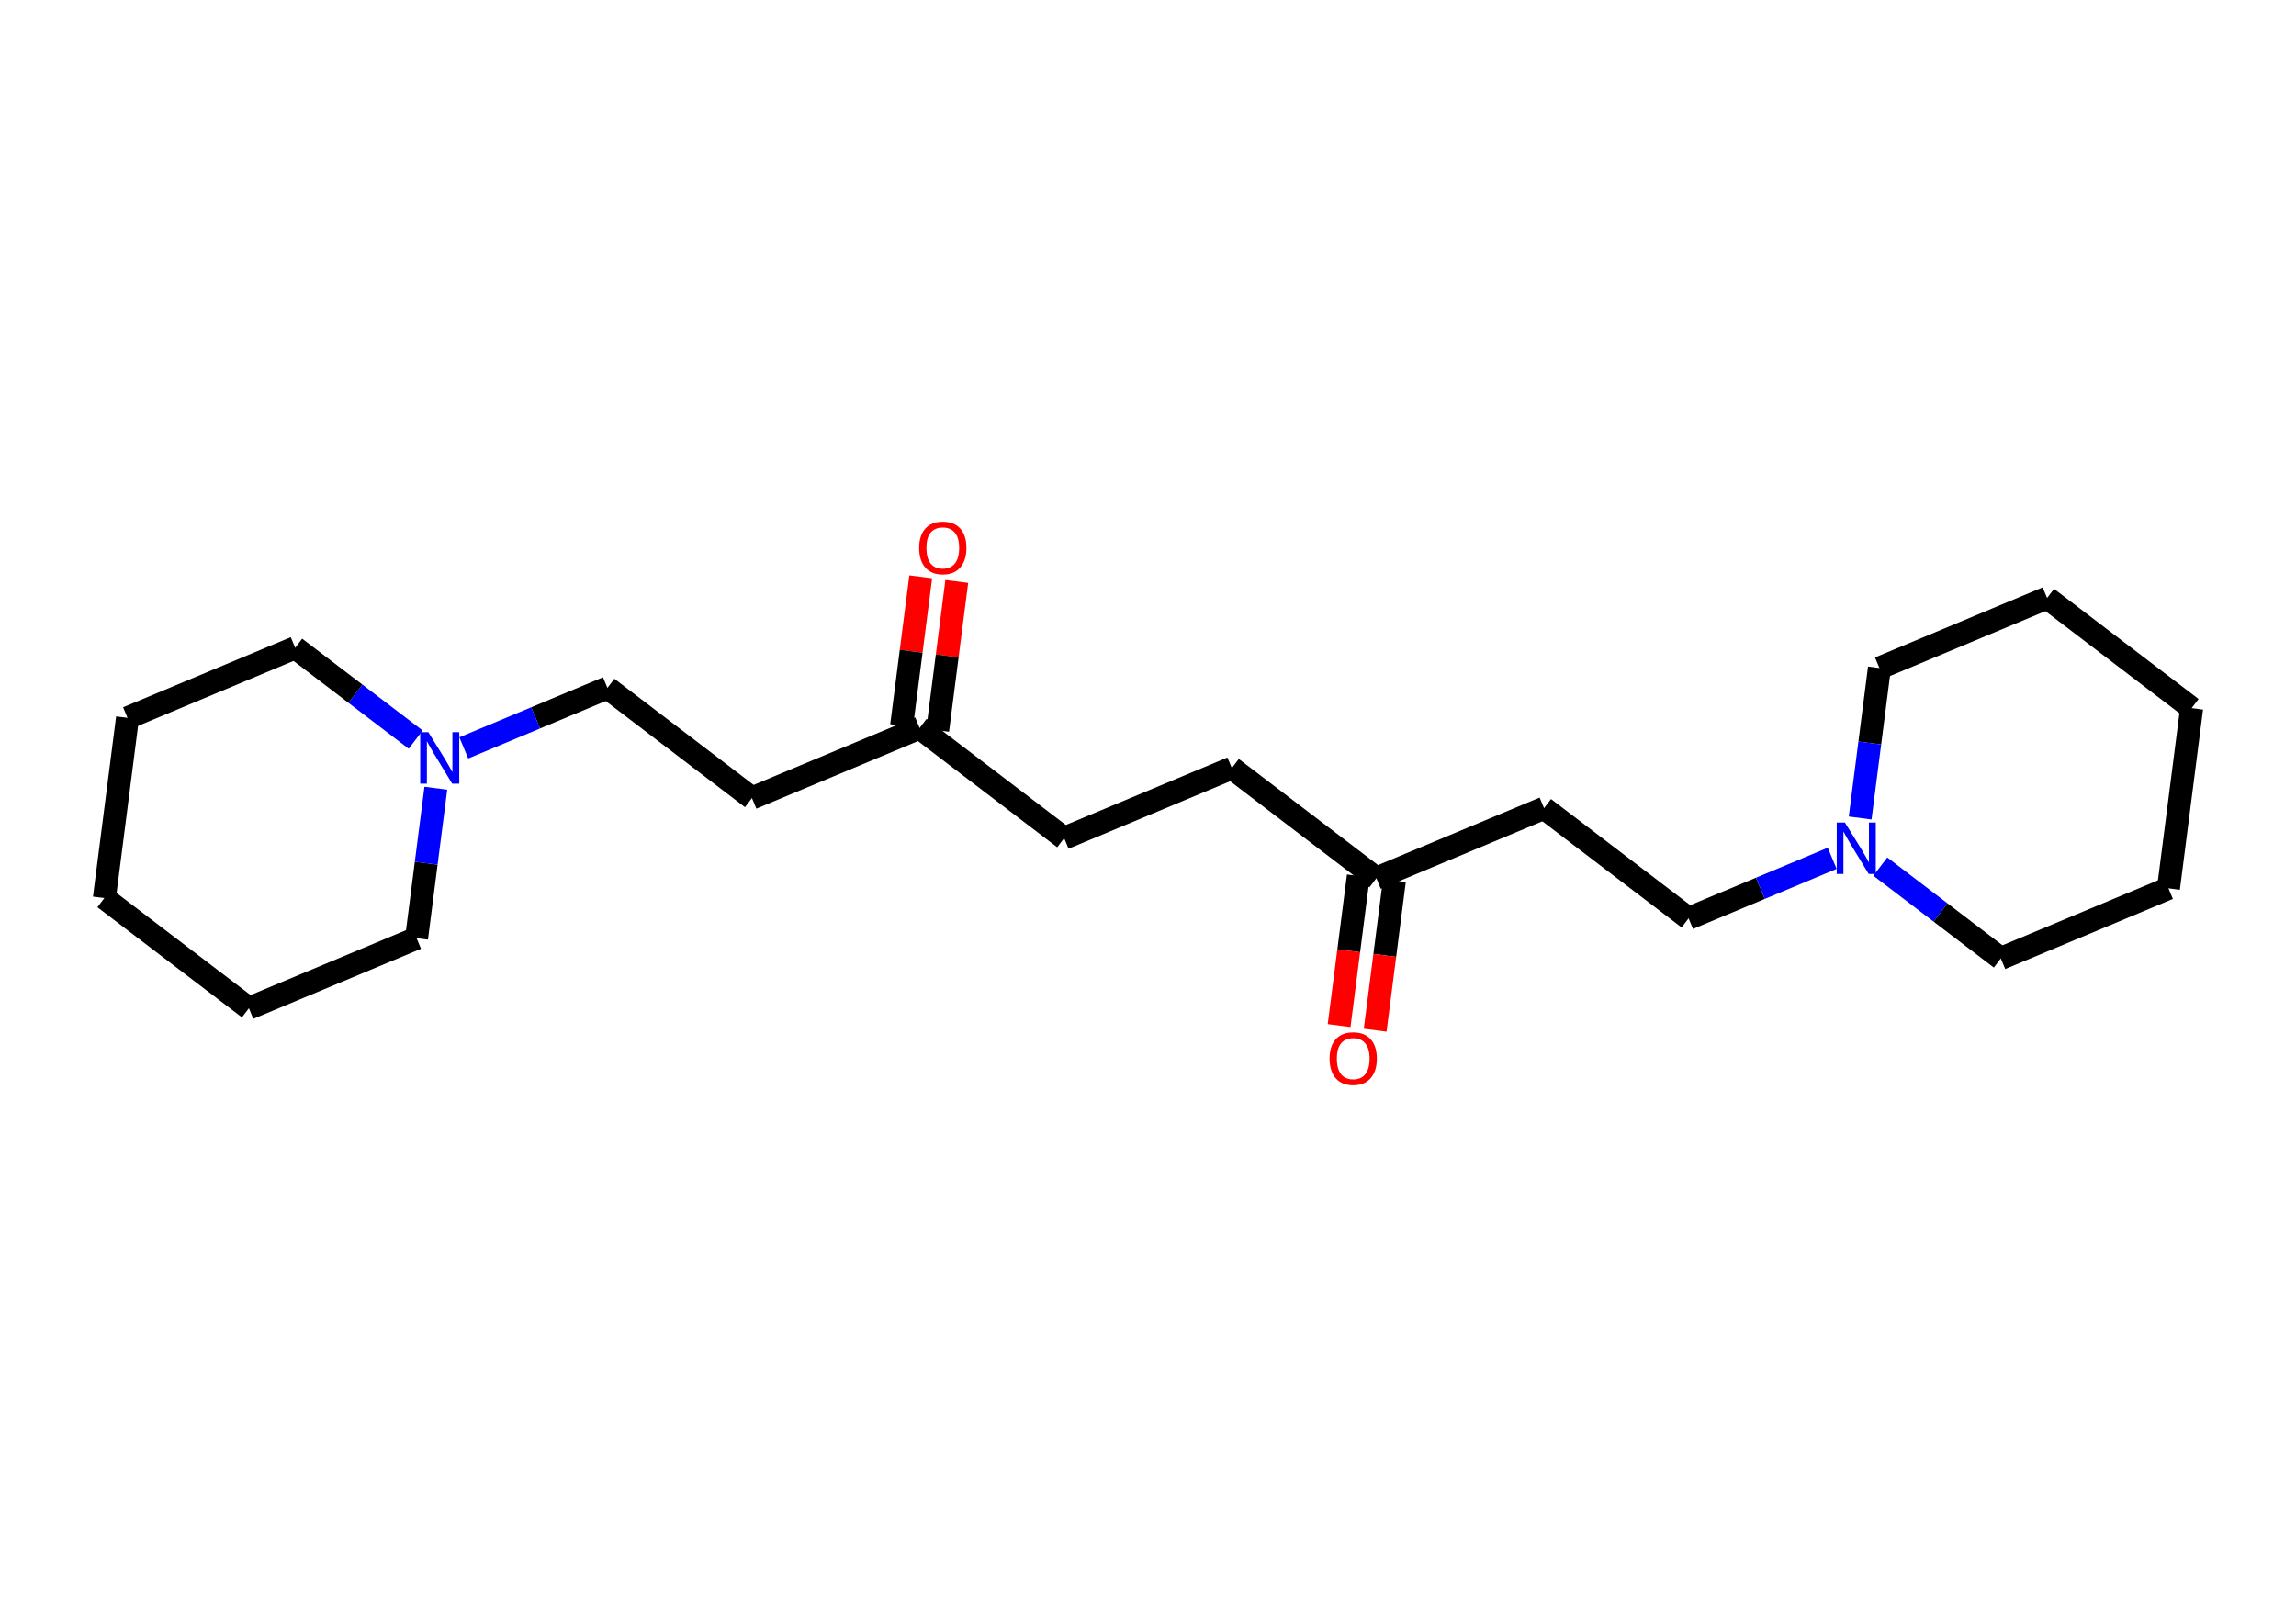 <?xml version='1.0' encoding='iso-8859-1'?>
<svg version='1.1' baseProfile='full'
              xmlns='http://www.w3.org/2000/svg'
                      xmlns:rdkit='http://www.rdkit.org/xml'
                      xmlns:xlink='http://www.w3.org/1999/xlink'
                  xml:space='preserve'
width='200px' height='140px' viewBox='0 0 200 140'>
<!-- END OF HEADER -->
<rect style='opacity:1.0;fill:#FFFFFF;stroke:none' width='200' height='140' x='0' y='0'> </rect>
<path class='bond-0 atom-0 atom-1' d='M 80.203,50.249 L 79.37,56.733' style='fill:none;fill-rule:evenodd;stroke:#FF0000;stroke-width:2.0px;stroke-linecap:butt;stroke-linejoin:miter;stroke-opacity:1' />
<path class='bond-0 atom-0 atom-1' d='M 79.37,56.733 L 78.537,63.218' style='fill:none;fill-rule:evenodd;stroke:#000000;stroke-width:2.0px;stroke-linecap:butt;stroke-linejoin:miter;stroke-opacity:1' />
<path class='bond-0 atom-0 atom-1' d='M 83.343,50.652 L 82.51,57.137' style='fill:none;fill-rule:evenodd;stroke:#FF0000;stroke-width:2.0px;stroke-linecap:butt;stroke-linejoin:miter;stroke-opacity:1' />
<path class='bond-0 atom-0 atom-1' d='M 82.51,57.137 L 81.677,63.621' style='fill:none;fill-rule:evenodd;stroke:#000000;stroke-width:2.0px;stroke-linecap:butt;stroke-linejoin:miter;stroke-opacity:1' />
<path class='bond-1 atom-1 atom-2' d='M 80.107,63.42 L 92.697,73.017' style='fill:none;fill-rule:evenodd;stroke:#000000;stroke-width:2.0px;stroke-linecap:butt;stroke-linejoin:miter;stroke-opacity:1' />
<path class='bond-13 atom-1 atom-14' d='M 80.107,63.42 L 65.5,69.524' style='fill:none;fill-rule:evenodd;stroke:#000000;stroke-width:2.0px;stroke-linecap:butt;stroke-linejoin:miter;stroke-opacity:1' />
<path class='bond-2 atom-2 atom-3' d='M 92.697,73.017 L 107.303,66.913' style='fill:none;fill-rule:evenodd;stroke:#000000;stroke-width:2.0px;stroke-linecap:butt;stroke-linejoin:miter;stroke-opacity:1' />
<path class='bond-3 atom-3 atom-4' d='M 107.303,66.913 L 119.893,76.51' style='fill:none;fill-rule:evenodd;stroke:#000000;stroke-width:2.0px;stroke-linecap:butt;stroke-linejoin:miter;stroke-opacity:1' />
<path class='bond-4 atom-4 atom-5' d='M 118.323,76.309 L 117.485,82.828' style='fill:none;fill-rule:evenodd;stroke:#000000;stroke-width:2.0px;stroke-linecap:butt;stroke-linejoin:miter;stroke-opacity:1' />
<path class='bond-4 atom-4 atom-5' d='M 117.485,82.828 L 116.648,89.348' style='fill:none;fill-rule:evenodd;stroke:#FF0000;stroke-width:2.0px;stroke-linecap:butt;stroke-linejoin:miter;stroke-opacity:1' />
<path class='bond-4 atom-4 atom-5' d='M 121.463,76.712 L 120.626,83.232' style='fill:none;fill-rule:evenodd;stroke:#000000;stroke-width:2.0px;stroke-linecap:butt;stroke-linejoin:miter;stroke-opacity:1' />
<path class='bond-4 atom-4 atom-5' d='M 120.626,83.232 L 119.788,89.751' style='fill:none;fill-rule:evenodd;stroke:#FF0000;stroke-width:2.0px;stroke-linecap:butt;stroke-linejoin:miter;stroke-opacity:1' />
<path class='bond-5 atom-4 atom-6' d='M 119.893,76.51 L 134.5,70.406' style='fill:none;fill-rule:evenodd;stroke:#000000;stroke-width:2.0px;stroke-linecap:butt;stroke-linejoin:miter;stroke-opacity:1' />
<path class='bond-6 atom-6 atom-7' d='M 134.5,70.406 L 147.089,80.004' style='fill:none;fill-rule:evenodd;stroke:#000000;stroke-width:2.0px;stroke-linecap:butt;stroke-linejoin:miter;stroke-opacity:1' />
<path class='bond-7 atom-7 atom-8' d='M 147.089,80.004 L 153.345,77.389' style='fill:none;fill-rule:evenodd;stroke:#000000;stroke-width:2.0px;stroke-linecap:butt;stroke-linejoin:miter;stroke-opacity:1' />
<path class='bond-7 atom-7 atom-8' d='M 153.345,77.389 L 159.6,74.775' style='fill:none;fill-rule:evenodd;stroke:#0000FF;stroke-width:2.0px;stroke-linecap:butt;stroke-linejoin:miter;stroke-opacity:1' />
<path class='bond-8 atom-8 atom-9' d='M 163.792,75.497 L 169.039,79.497' style='fill:none;fill-rule:evenodd;stroke:#0000FF;stroke-width:2.0px;stroke-linecap:butt;stroke-linejoin:miter;stroke-opacity:1' />
<path class='bond-8 atom-8 atom-9' d='M 169.039,79.497 L 174.286,83.497' style='fill:none;fill-rule:evenodd;stroke:#000000;stroke-width:2.0px;stroke-linecap:butt;stroke-linejoin:miter;stroke-opacity:1' />
<path class='bond-21 atom-13 atom-8' d='M 163.713,58.197 L 162.874,64.73' style='fill:none;fill-rule:evenodd;stroke:#000000;stroke-width:2.0px;stroke-linecap:butt;stroke-linejoin:miter;stroke-opacity:1' />
<path class='bond-21 atom-13 atom-8' d='M 162.874,64.73 L 162.035,71.262' style='fill:none;fill-rule:evenodd;stroke:#0000FF;stroke-width:2.0px;stroke-linecap:butt;stroke-linejoin:miter;stroke-opacity:1' />
<path class='bond-9 atom-9 atom-10' d='M 174.286,83.497 L 188.892,77.392' style='fill:none;fill-rule:evenodd;stroke:#000000;stroke-width:2.0px;stroke-linecap:butt;stroke-linejoin:miter;stroke-opacity:1' />
<path class='bond-10 atom-10 atom-11' d='M 188.892,77.392 L 190.909,61.691' style='fill:none;fill-rule:evenodd;stroke:#000000;stroke-width:2.0px;stroke-linecap:butt;stroke-linejoin:miter;stroke-opacity:1' />
<path class='bond-11 atom-11 atom-12' d='M 190.909,61.691 L 178.319,52.093' style='fill:none;fill-rule:evenodd;stroke:#000000;stroke-width:2.0px;stroke-linecap:butt;stroke-linejoin:miter;stroke-opacity:1' />
<path class='bond-12 atom-12 atom-13' d='M 178.319,52.093 L 163.713,58.197' style='fill:none;fill-rule:evenodd;stroke:#000000;stroke-width:2.0px;stroke-linecap:butt;stroke-linejoin:miter;stroke-opacity:1' />
<path class='bond-14 atom-14 atom-15' d='M 65.5,69.524 L 52.911,59.927' style='fill:none;fill-rule:evenodd;stroke:#000000;stroke-width:2.0px;stroke-linecap:butt;stroke-linejoin:miter;stroke-opacity:1' />
<path class='bond-15 atom-15 atom-16' d='M 52.911,59.927 L 46.655,62.541' style='fill:none;fill-rule:evenodd;stroke:#000000;stroke-width:2.0px;stroke-linecap:butt;stroke-linejoin:miter;stroke-opacity:1' />
<path class='bond-15 atom-15 atom-16' d='M 46.655,62.541 L 40.4,65.155' style='fill:none;fill-rule:evenodd;stroke:#0000FF;stroke-width:2.0px;stroke-linecap:butt;stroke-linejoin:miter;stroke-opacity:1' />
<path class='bond-16 atom-16 atom-17' d='M 36.208,64.433 L 30.961,60.433' style='fill:none;fill-rule:evenodd;stroke:#0000FF;stroke-width:2.0px;stroke-linecap:butt;stroke-linejoin:miter;stroke-opacity:1' />
<path class='bond-16 atom-16 atom-17' d='M 30.961,60.433 L 25.714,56.434' style='fill:none;fill-rule:evenodd;stroke:#000000;stroke-width:2.0px;stroke-linecap:butt;stroke-linejoin:miter;stroke-opacity:1' />
<path class='bond-22 atom-21 atom-16' d='M 36.287,81.733 L 37.126,75.201' style='fill:none;fill-rule:evenodd;stroke:#000000;stroke-width:2.0px;stroke-linecap:butt;stroke-linejoin:miter;stroke-opacity:1' />
<path class='bond-22 atom-21 atom-16' d='M 37.126,75.201 L 37.965,68.668' style='fill:none;fill-rule:evenodd;stroke:#0000FF;stroke-width:2.0px;stroke-linecap:butt;stroke-linejoin:miter;stroke-opacity:1' />
<path class='bond-17 atom-17 atom-18' d='M 25.714,56.434 L 11.108,62.538' style='fill:none;fill-rule:evenodd;stroke:#000000;stroke-width:2.0px;stroke-linecap:butt;stroke-linejoin:miter;stroke-opacity:1' />
<path class='bond-18 atom-18 atom-19' d='M 11.108,62.538 L 9.091,78.24' style='fill:none;fill-rule:evenodd;stroke:#000000;stroke-width:2.0px;stroke-linecap:butt;stroke-linejoin:miter;stroke-opacity:1' />
<path class='bond-19 atom-19 atom-20' d='M 9.091,78.24 L 21.681,87.837' style='fill:none;fill-rule:evenodd;stroke:#000000;stroke-width:2.0px;stroke-linecap:butt;stroke-linejoin:miter;stroke-opacity:1' />
<path class='bond-20 atom-20 atom-21' d='M 21.681,87.837 L 36.287,81.733' style='fill:none;fill-rule:evenodd;stroke:#000000;stroke-width:2.0px;stroke-linecap:butt;stroke-linejoin:miter;stroke-opacity:1' />
<path  class='atom-0' d='M 80.066 47.731
Q 80.066 46.654, 80.598 46.053
Q 81.129 45.451, 82.124 45.451
Q 83.118 45.451, 83.65 46.053
Q 84.182 46.654, 84.182 47.731
Q 84.182 48.82, 83.644 49.44
Q 83.105 50.055, 82.124 50.055
Q 81.136 50.055, 80.598 49.44
Q 80.066 48.826, 80.066 47.731
M 82.124 49.548
Q 82.808 49.548, 83.175 49.092
Q 83.549 48.63, 83.549 47.731
Q 83.549 46.85, 83.175 46.407
Q 82.808 45.958, 82.124 45.958
Q 81.44 45.958, 81.066 46.401
Q 80.699 46.844, 80.699 47.731
Q 80.699 48.636, 81.066 49.092
Q 81.44 49.548, 82.124 49.548
' fill='#FF0000'/>
<path  class='atom-5' d='M 115.818 92.225
Q 115.818 91.148, 116.35 90.547
Q 116.882 89.945, 117.876 89.945
Q 118.87 89.945, 119.402 90.547
Q 119.934 91.148, 119.934 92.225
Q 119.934 93.314, 119.396 93.935
Q 118.858 94.549, 117.876 94.549
Q 116.888 94.549, 116.35 93.935
Q 115.818 93.32, 115.818 92.225
M 117.876 94.042
Q 118.56 94.042, 118.927 93.586
Q 119.301 93.124, 119.301 92.225
Q 119.301 91.345, 118.927 90.901
Q 118.56 90.452, 117.876 90.452
Q 117.192 90.452, 116.819 90.895
Q 116.452 91.338, 116.452 92.225
Q 116.452 93.13, 116.819 93.586
Q 117.192 94.042, 117.876 94.042
' fill='#FF0000'/>
<path  class='atom-8' d='M 160.705 71.658
L 162.174 74.032
Q 162.32 74.267, 162.554 74.691
Q 162.788 75.115, 162.801 75.141
L 162.801 71.658
L 163.396 71.658
L 163.396 76.141
L 162.782 76.141
L 161.205 73.545
Q 161.022 73.241, 160.825 72.892
Q 160.635 72.544, 160.578 72.437
L 160.578 76.141
L 159.996 76.141
L 159.996 71.658
L 160.705 71.658
' fill='#0000FF'/>
<path  class='atom-16' d='M 37.313 63.789
L 38.782 66.164
Q 38.928 66.398, 39.162 66.823
Q 39.396 67.247, 39.409 67.272
L 39.409 63.789
L 40.004 63.789
L 40.004 68.273
L 39.39 68.273
L 37.813 65.676
Q 37.63 65.372, 37.433 65.024
Q 37.243 64.676, 37.186 64.568
L 37.186 68.273
L 36.604 68.273
L 36.604 63.789
L 37.313 63.789
' fill='#0000FF'/>
</svg>
